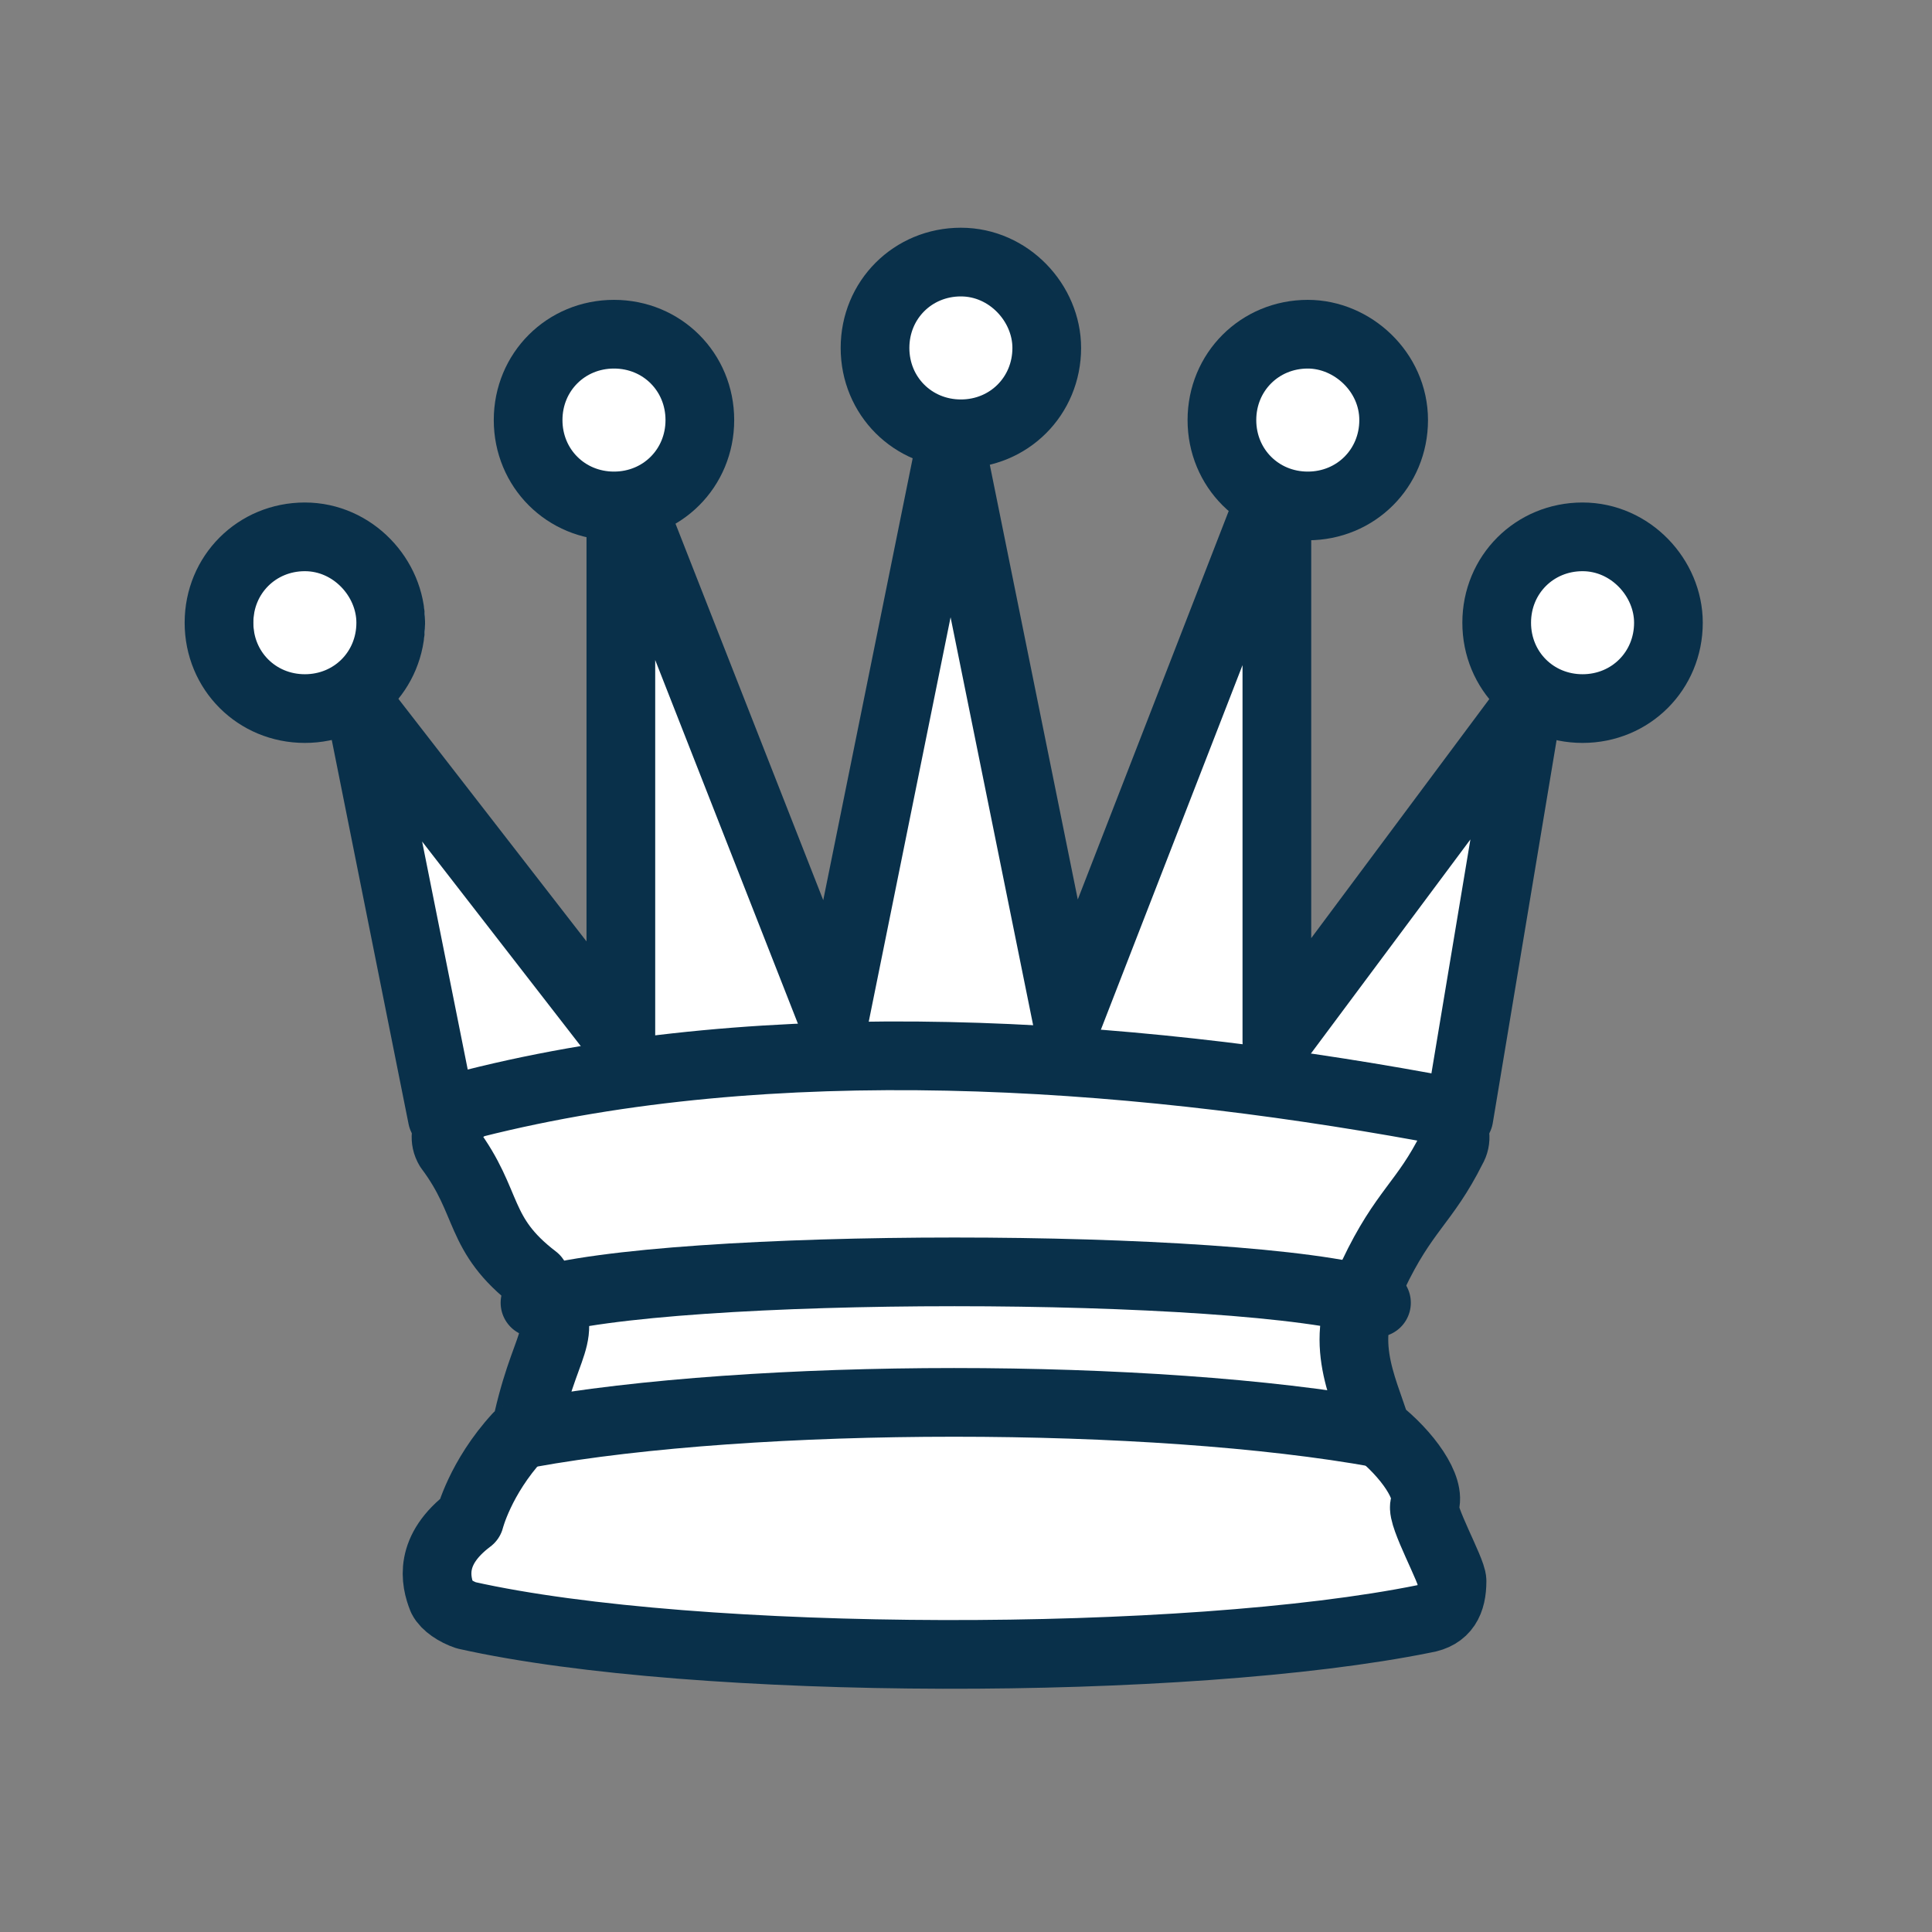 <svg xmlns="http://www.w3.org/2000/svg" height="54" width="54" xml:space="preserve" viewBox="-272 396.9 54 54"><rect x="-272" y="396.9" width="54" height="54" fill="#808080" stroke="none"/><path style="fill:#fff" d="M-265.5 421.9c9.3-1.8 23.1-1.8 29.6 0l2-12-7.3 9.8v-16.3l-6.1 15.7-3.4-16.8-3.4 16.8-6.2-15.8v16.4l-7.6-9.8z" transform="matrix(.96 0 0 .96 -4.759 23.105)"/><path style="fill:none;stroke:#09304a;stroke-width:2;stroke-linecap:round;stroke-linejoin:round" d="M-265.5 421.9c9.3-1.8 23.1-1.8 29.6 0l2-12-7.3 9.8v-16.3l-6.1 15.7-3.4-16.8-3.4 16.8-6.2-15.8v16.4l-7.6-9.8 2.4 12z" transform="matrix(.96 0 0 .96 -4.759 23.105)"/><path style="fill:#fff" d="M-264.5 421.6c-.5.1-.9.7-.7 1.2.4 1.7.8 2.5 2.5 3.8 1.1 1.7.4 1.5-.2 4.1 0 .2-.1.4-.3.5-1.1 1.2-.7 2.4-.7 2.4-1.2.9-1 1.8-.8 2.3.1.2.4.4.7.5 6.7 1.5 19.6 1.5 26.4.1.6-.1.9-.7.8-1.2-.1-.3-.3-.7-.6-1.1-.2-.2-.3-.6-.2-.9.2-.5.3-1.5-.6-2.2-.4-1.3-1.2-2.7-.1-4.5.9-1.9 1.9-2.3 2.3-3.7.1-.6-.2-1.1-.8-1.2-8.8-1.6-19-2.4-27.7-.1" transform="matrix(.96 0 0 .96 -4.759 23.105)"/><path style="fill:none;stroke:#09304a;stroke-width:2;stroke-linecap:round;stroke-linejoin:round" d="M-265.3 422.8c1.2 1.6.8 2.5 2.5 3.8 1.1 1.7.4 1.5-.2 4.1 0 .2-.1.4-.3.5-1.1 1.2-1.4 2.4-1.4 2.4-1.2.9-1 1.8-.8 2.3.1.2.4.4.7.5 6.7 1.5 21 1.5 27.9.1.6-.1.8-.5.8-1.1 0-.3-.9-1.9-.8-2.2.2-.5-.5-1.5-1.4-2.2-.4-1.3-1.2-2.7-.1-4.5.9-1.9 1.5-2.1 2.3-3.7.3-.5-.2-1.1-.8-1.2-8.8-1.6-19-2.3-27.7-.1-.5.2-1 .8-.7 1.3z" transform="matrix(.96 0 0 .96 -4.759 23.105)"/><path style="fill:none;stroke:#09304a;stroke-width:2;stroke-linecap:round;stroke-linejoin:round" d="M-262.8 427.3c3.8-1.2 20.6-1.2 24.5 0M-263 431.1c6.6-1.2 18.2-1.2 24.8 0" transform="matrix(.96 0 0 .96 -4.759 23.105)"/><path style="fill:#fff" d="M-266 407.5c0 1.4-1.1 2.5-2.5 2.5s-2.5-1.1-2.5-2.5 1.1-2.5 2.5-2.5 2.5 1.2 2.5 2.5" transform="matrix(.96 0 0 .96 -4.759 23.105)"/><path style="fill:none;stroke:#09304a;stroke-width:2;stroke-linecap:round;stroke-linejoin:round" d="M-267 407.5c0 1.4-1.1 2.5-2.5 2.5s-2.5-1.1-2.5-2.5 1.1-2.5 2.5-2.5 2.5 1.2 2.5 2.5z" transform="matrix(.96 0 0 .96 -4.759 23.105)"/><path style="fill:#fff" d="M-247.9 399.5c0 1.4-1.1 2.5-2.5 2.5s-2.5-1.1-2.5-2.5 1.1-2.5 2.5-2.5 2.5 1.2 2.5 2.5" transform="matrix(.96 0 0 .96 -4.759 23.105)"/><path style="fill:none;stroke:#09304a;stroke-width:2;stroke-linecap:round;stroke-linejoin:round" d="M-247.9 399.5c0 1.4-1.1 2.5-2.5 2.5s-2.5-1.1-2.5-2.5 1.1-2.5 2.5-2.5 2.5 1.2 2.5 2.5z" transform="matrix(.96 0 0 .96 -4.759 23.105)"/><path style="fill:#fff" d="M-229.8 407.5c0 1.4-1.1 2.5-2.5 2.5s-2.5-1.1-2.5-2.5 1.1-2.5 2.5-2.5 2.5 1.2 2.5 2.5" transform="matrix(.96 0 0 .96 -4.759 23.105)"/><path style="fill:none;stroke:#09304a;stroke-width:2;stroke-linecap:round;stroke-linejoin:round" d="M-229.8 407.5c0 1.4-1.1 2.5-2.5 2.5s-2.5-1.1-2.5-2.5 1.1-2.5 2.5-2.5 2.5 1.2 2.5 2.5z" transform="matrix(.96 0 0 .96 -4.759 23.105)"/><path style="fill:#fff" d="M-258 401.6c0 1.4-1.1 2.5-2.5 2.5s-2.5-1.1-2.5-2.5 1.1-2.5 2.5-2.5 2.5 1.1 2.5 2.5" transform="matrix(.96 0 0 .96 -4.759 23.105)"/><path style="fill:none;stroke:#09304a;stroke-width:2;stroke-linecap:round;stroke-linejoin:round" d="M-258 401.6c0 1.4-1.1 2.5-2.5 2.5s-2.5-1.1-2.5-2.5 1.1-2.5 2.5-2.5 2.5 1.1 2.5 2.5z" transform="matrix(.96 0 0 .96 -4.759 23.105)"/><path style="fill:#fff" d="M-237.8 401.6c0 1.4-1.1 2.5-2.5 2.5s-2.5-1.1-2.5-2.5 1.1-2.5 2.5-2.5c1.3 0 2.5 1.1 2.5 2.5" transform="matrix(.96 0 0 .96 -4.759 23.105)"/><path style="fill:none;stroke:#09304a;stroke-width:2;stroke-linecap:round;stroke-linejoin:round" d="M-237.8 401.6c0 1.4-1.1 2.5-2.5 2.5s-2.5-1.1-2.5-2.5 1.1-2.5 2.5-2.5c1.3 0 2.5 1.1 2.5 2.5z" transform="matrix(.96 0 0 .96 -4.759 23.105)"/></svg>